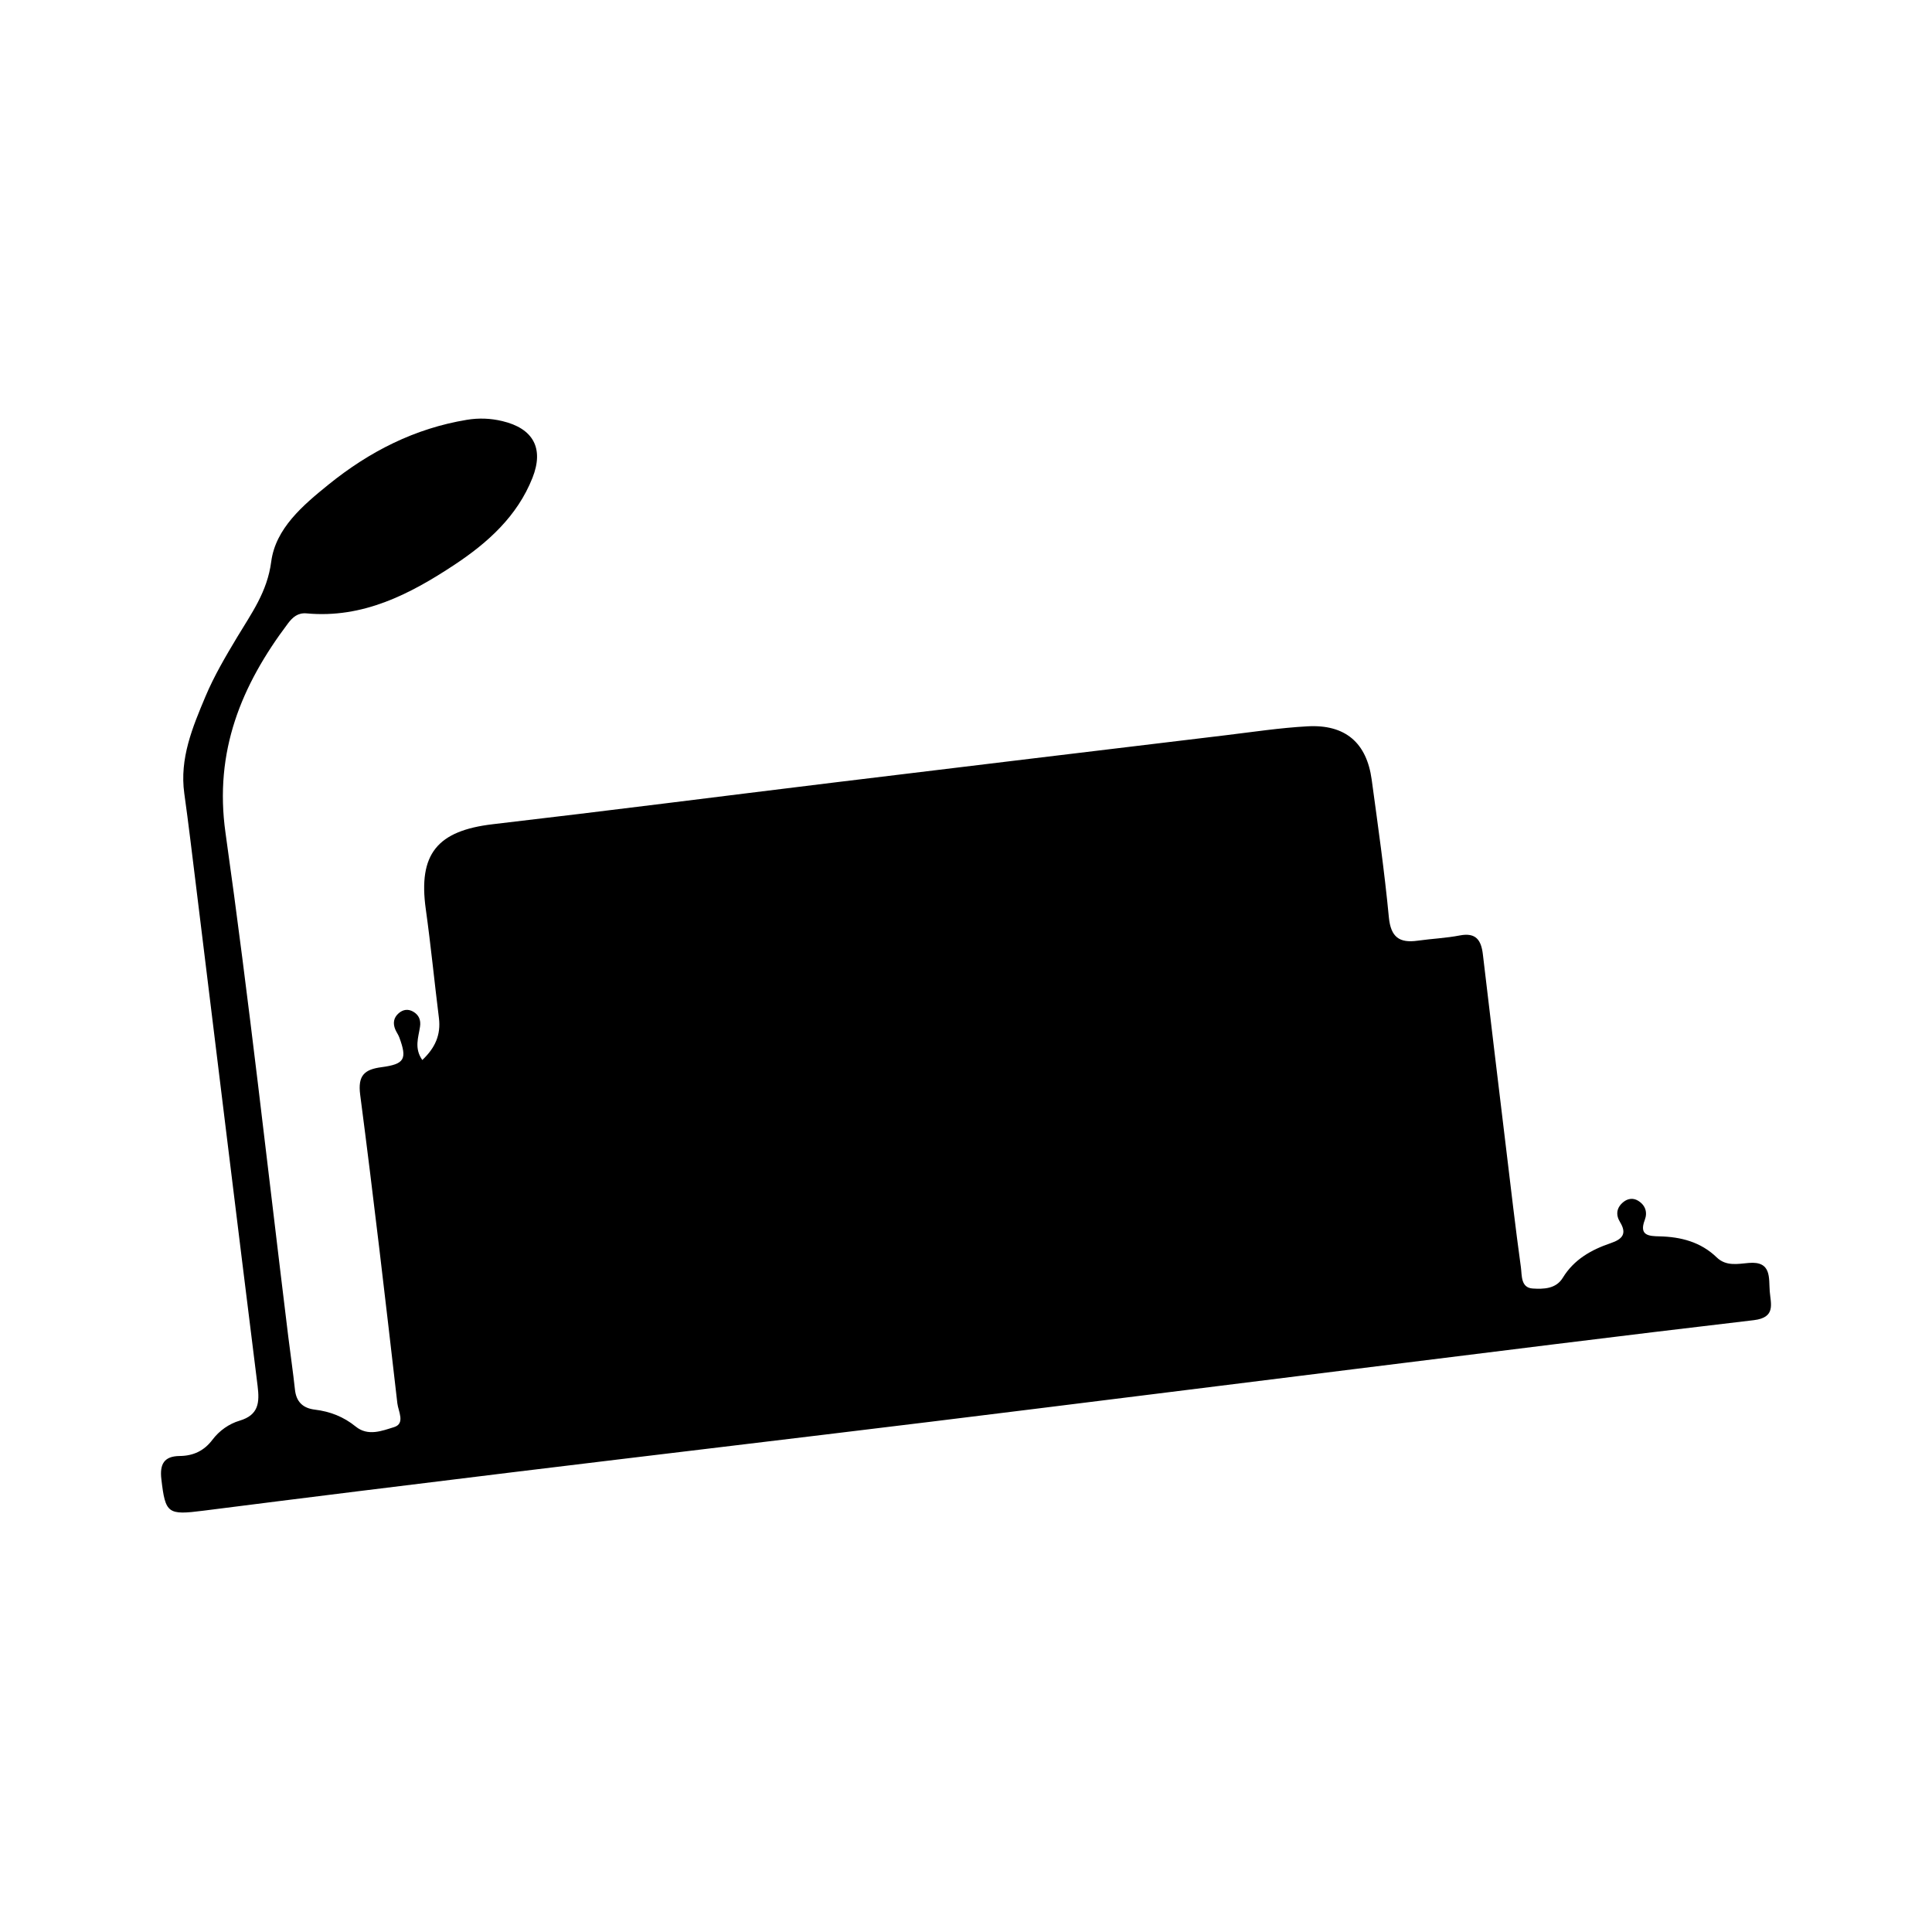 <svg xmlns="http://www.w3.org/2000/svg" width="24" height="24" viewBox="0 0 240 240"><path d="M52.459,131.679C54.067,130.165 54.784,128.536 54.523,126.45C53.961,121.95 53.521,117.433 52.893,112.938C51.936,106.091 54.311,103.192 61.231,102.386C75.394,100.739 89.534,98.92 103.691,97.196C119.867,95.227 136.043,93.285 152.219,91.339C155.617,90.932 159.016,90.41 162.432,90.226C167.115,89.97 169.774,92.262 170.397,96.857C171.171,102.542 171.983,108.232 172.528,113.939C172.767,116.426 173.841,117.177 176.116,116.854C177.857,116.609 179.626,116.537 181.35,116.203C183.369,115.814 184.003,116.81 184.209,118.562C185.149,126.561 186.117,134.554 187.08,142.553C187.68,147.515 188.248,152.483 188.932,157.433C189.071,158.429 188.893,159.97 190.406,160.065C191.741,160.148 193.287,160.12 194.133,158.735C195.529,156.449 197.682,155.247 200.085,154.43C201.526,153.94 202.143,153.273 201.242,151.804C200.686,150.892 200.814,150.007 201.659,149.323C202.199,148.884 202.866,148.784 203.478,149.151C204.396,149.707 204.685,150.586 204.318,151.554C203.578,153.489 204.835,153.556 206.137,153.584C208.813,153.645 211.271,154.279 213.263,156.204C214.425,157.328 215.877,157.005 217.229,156.888C220.105,156.632 219.71,158.763 219.843,160.415C219.966,161.967 220.628,163.669 217.857,163.997C201.225,165.944 184.604,168.047 167.983,170.105C150.544,172.269 133.106,174.466 115.661,176.608C98.306,178.733 80.939,180.785 63.584,182.899C50.812,184.457 38.046,186.036 25.286,187.661C20.836,188.228 20.546,188.044 20.046,183.756C19.829,181.909 20.352,180.885 22.337,180.869C24.006,180.852 25.347,180.235 26.393,178.849C27.238,177.726 28.451,176.869 29.769,176.48C32.139,175.773 32.256,174.232 32,172.163C29.407,151.398 26.882,130.633 24.329,109.862C23.862,106.102 23.422,102.33 22.894,98.57C22.287,94.214 23.917,90.343 25.525,86.516C26.598,83.968 28.022,81.548 29.447,79.173C31.226,76.203 33.196,73.555 33.691,69.778C34.23,65.65 37.612,62.78 40.827,60.182C45.889,56.094 51.513,53.218 57.999,52.15C59.496,51.905 60.942,51.961 62.405,52.311C66.226,53.218 67.606,55.677 66.143,59.365C64.252,64.137 60.575,67.436 56.442,70.167C50.907,73.827 45.072,76.842 38.091,76.197C37.012,76.097 36.361,76.664 35.777,77.438C29.975,85.142 26.587,93.324 28.011,103.448C30.948,124.252 33.246,145.146 35.805,166.005C36.077,168.208 36.4,170.405 36.639,172.614C36.8,174.155 37.64,174.933 39.12,175.111C41.006,175.339 42.691,175.996 44.182,177.208C45.711,178.46 47.475,177.737 48.954,177.281C50.373,176.841 49.472,175.3 49.361,174.327C47.887,161.544 46.412,148.761 44.744,136.001C44.426,133.575 45.289,132.847 47.397,132.569C50.267,132.185 50.596,131.567 49.605,128.875C49.477,128.53 49.249,128.224 49.105,127.885C48.788,127.123 48.888,126.427 49.522,125.871C50.067,125.398 50.685,125.309 51.319,125.665C52.047,126.077 52.303,126.739 52.175,127.551C51.981,128.869 51.43,130.21 52.459,131.679Z" fill-rule="nonZero" fill="#000000"/></svg>